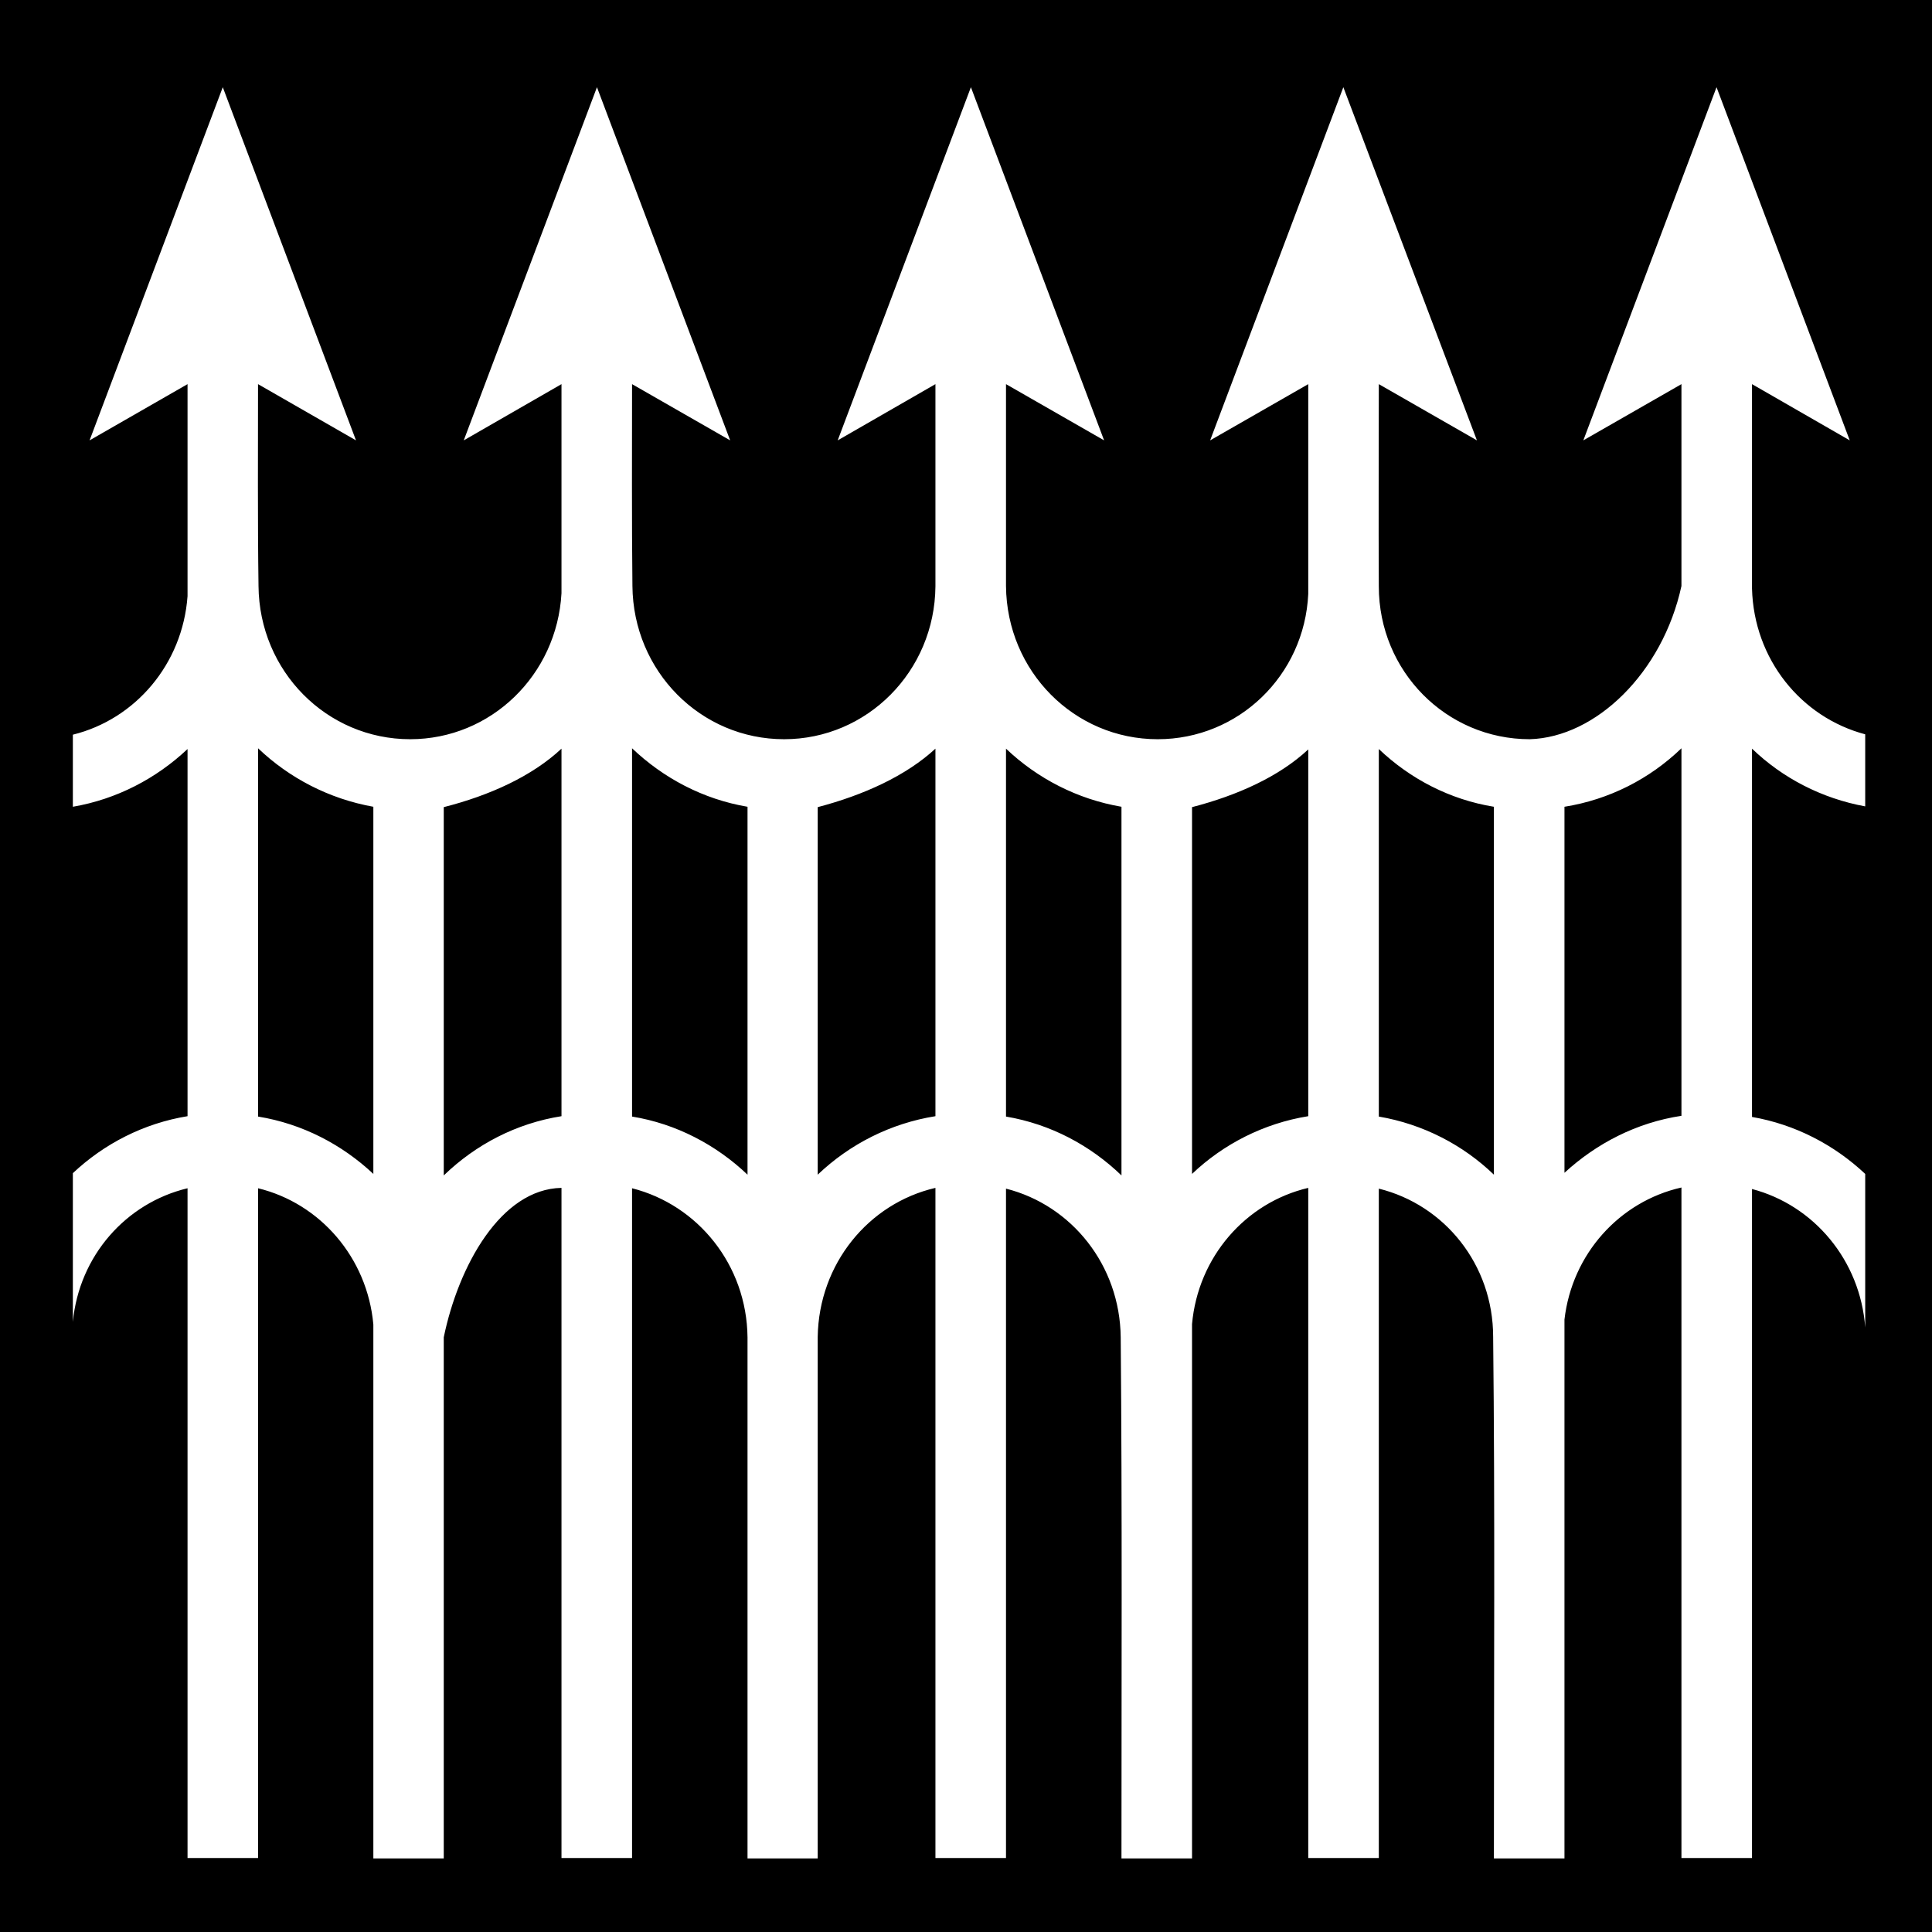 <svg xmlns="http://www.w3.org/2000/svg" viewBox="0 0 512 512"><path d="M0 0h512v512H0z"/><path fill="#fff" d="M59.04 23.11l-35.3 93.59 25.96-14.9V158c-1.32 18-13.82 32.6-30.39 36.7v19.1c11.64-2 22.12-7.5 30.39-15.3v97.3c-11.62 1.9-22.1 7.3-30.39 15.1v39.4c1.68-17.5 14.08-31.5 30.39-35.4v177.5h18.69V314.9c16.46 4 28.96 18.4 30.55 36.1v141.5h18.66V354.4c3.9-18.9 15.1-39.3 31.2-39.6v177.6h18.7V314.9c17.4 4.4 30.4 20.3 30.6 39.5v138.1h18.6V354.3c.3-19.4 13.5-35.4 31.2-39.5v177.6h18.7V315c17.4 4.4 30.2 20.3 30.4 39.4.4 45.6.2 92.2.2 138.1h18.7V350.9c1.6-17.8 14.2-32.2 30.8-36.1v177.6h18.7V315c17.4 4.3 30.3 20.1 30.3 39.3.5 45.5.2 92.3.2 138.2h18.7V349.7c2-17.4 14.6-31.3 31-35v177.7h18.7V315.1c16.4 4.3 28.7 18.9 30 36.7v-40.7c-8.2-7.7-18.5-13.1-30-15.1v-97.6c8.1 7.8 18.5 13.2 30 15.3v-19.1c-17-4.5-29.5-19.9-30-38.6v-54.2l25.9 14.9-35.3-93.59-35.3 93.59 26-14.9v53.5c-5 23-22.7 40.1-40.2 40.6-22.1 0-40-18-40-40.5-.1-17.8 0-35.8 0-53.6l26 14.9L356 23.11l-35.3 93.59 26-14.9v55.6c-1 21.6-18.5 38.5-39.9 38.5-22.1 0-40-18-40.2-40.6v-53.5l26 14.9-35.3-93.59L222 116.7l25.9-14.9v53.6c-.2 22.5-18.1 40.5-40.1 40.5-22.1 0-40-18-40.2-40.6-.2-17.7-.1-35.7-.1-53.5l26 14.9-35.3-93.59-35.3 93.59 25.9-14.9v55.4c-1.2 21.7-18.7 38.7-40.1 38.7-22.09 0-39.99-18-40.19-40.6-.25-17.6-.13-35.7-.13-53.5l25.96 14.9-35.3-93.59zm9.35 175.19c8.28 7.9 18.82 13.4 30.55 15.5v97.3c-8.31-7.8-18.85-13.3-30.55-15.2zm99.11 0c8.3 7.9 18.8 13.5 30.6 15.5v97.5c-8.3-7.9-18.9-13.5-30.6-15.4v-97.6zm278.1 0v97.4c-11.9 1.8-22.5 7.3-31 15.1v-97c11.9-1.9 22.6-7.4 31-15.5zm-179 .1c8.3 7.9 18.9 13.4 30.6 15.4v97.7c-8.3-8-18.8-13.6-30.6-15.6v-97.5zm-18.7 0v97.4c-11.9 1.9-22.7 7.4-31.2 15.5v-97.4c12.2-3.2 23.4-8.3 31.2-15.5zm-99.1 0v97.4c-12 1.9-22.7 7.5-31.2 15.7v-97.6c12.2-3.1 23.4-8.2 31.2-15.5zm216.6.1c8.3 7.9 18.8 13.4 30.5 15.3v97.5c-8.2-7.9-18.8-13.4-30.5-15.4v-97.4zm-18.7.1v97.2c-11.8 1.9-22.5 7.4-30.8 15.3v-97.2c12-3.1 23.1-8.1 30.8-15.3z"/></svg>